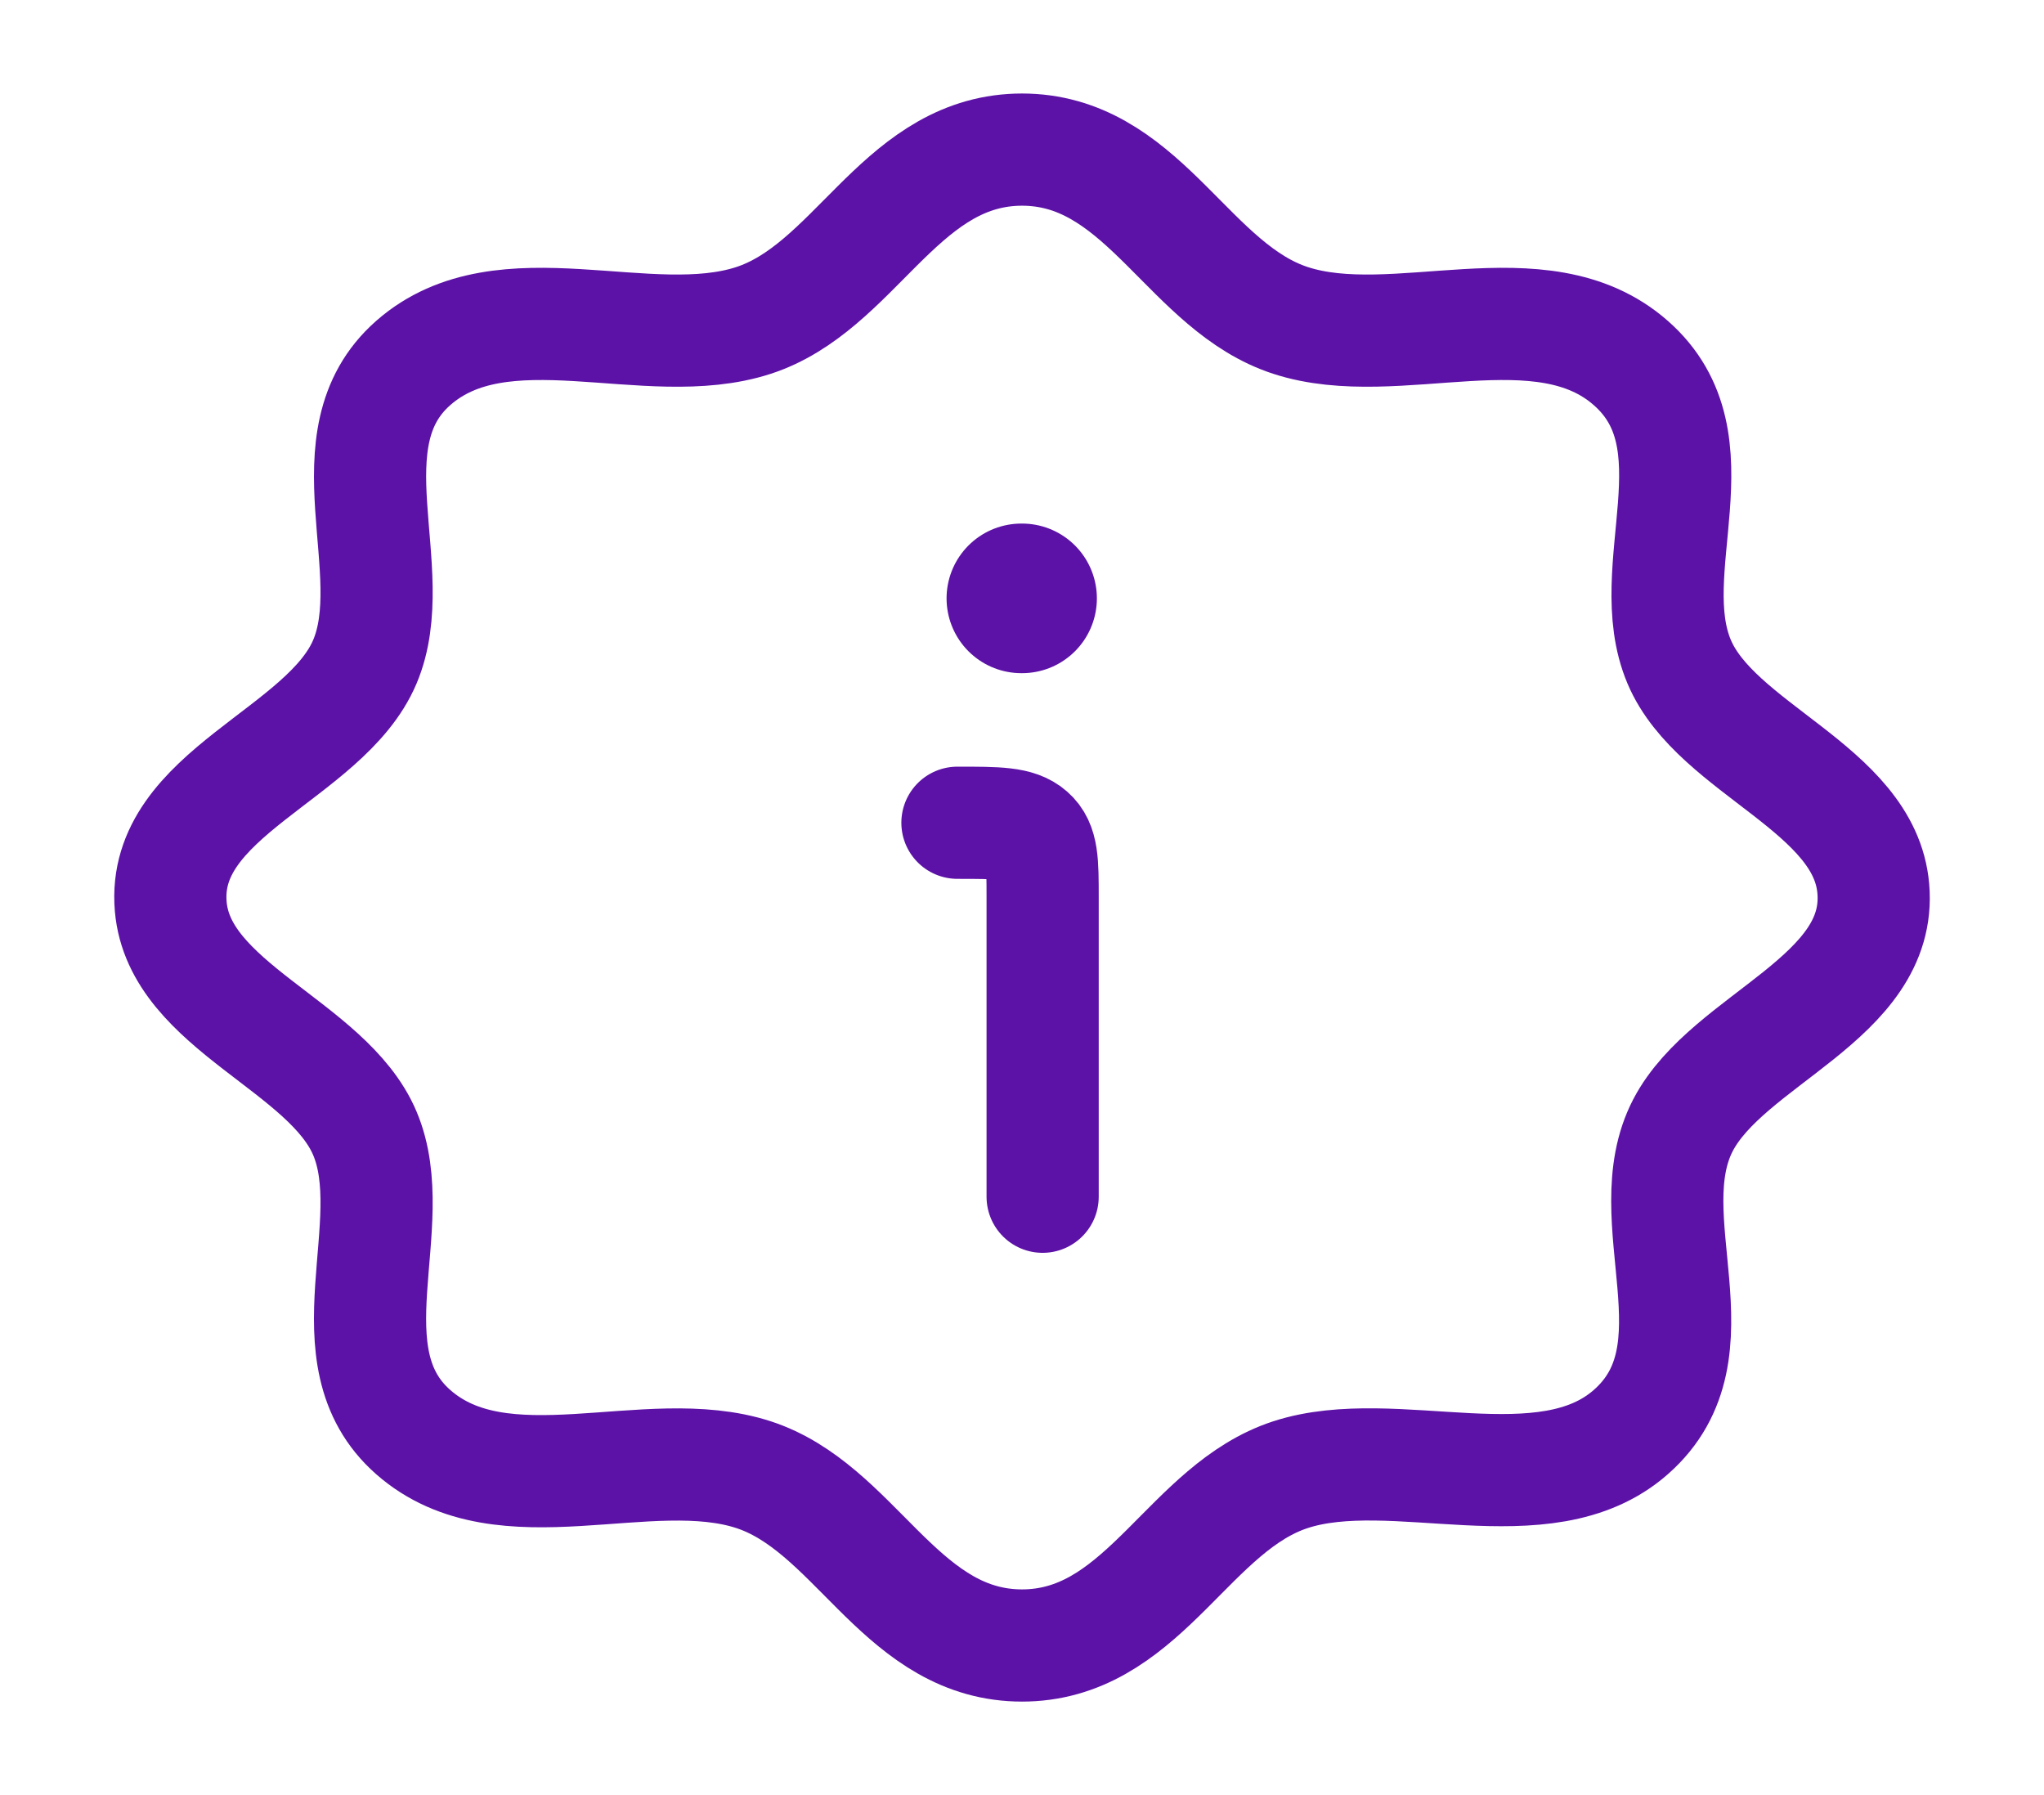 <svg width="41" height="36" viewBox="0 0 41 36" fill="none" xmlns="http://www.w3.org/2000/svg">
<path d="M25.886 6.426C23.881 5.773 22.99 3.157 20.705 3.007C20.569 2.998 20.432 2.998 20.296 3.007C18.011 3.157 17.12 5.772 15.115 6.426C12.992 7.118 10.088 5.7 8.29 7.279C6.56 8.798 8.091 11.445 7.319 13.271C6.53 15.137 3.231 15.909 3.425 18.179C3.596 20.186 6.575 20.968 7.319 22.729C8.091 24.555 6.559 27.202 8.29 28.721C10.088 30.3 12.992 28.883 15.115 29.574C17.12 30.228 18.011 32.843 20.296 32.993C20.432 33.002 20.569 33.002 20.705 32.993C22.99 32.843 23.881 30.228 25.886 29.574C27.966 28.897 30.981 30.241 32.711 28.721C34.569 27.091 32.779 24.447 33.76 22.563C34.667 20.828 37.765 20.016 37.576 17.821C37.405 15.814 34.427 15.031 33.682 13.271C32.895 11.407 34.509 8.857 32.711 7.279C30.913 5.7 28.01 7.118 25.886 6.426Z" stroke="#5C11A7" stroke-width="2.25"/>
<path d="M20.914 24V18C20.914 17.293 20.914 16.939 20.663 16.72C20.413 16.5 20.011 16.5 19.205 16.5" stroke="#5C11A7" stroke-width="2.25" stroke-linecap="round" stroke-linejoin="round"/>
<path d="M20.487 12H20.502" stroke="#5C11A7" stroke-width="3" stroke-linecap="round" stroke-linejoin="round"/>
</svg>
